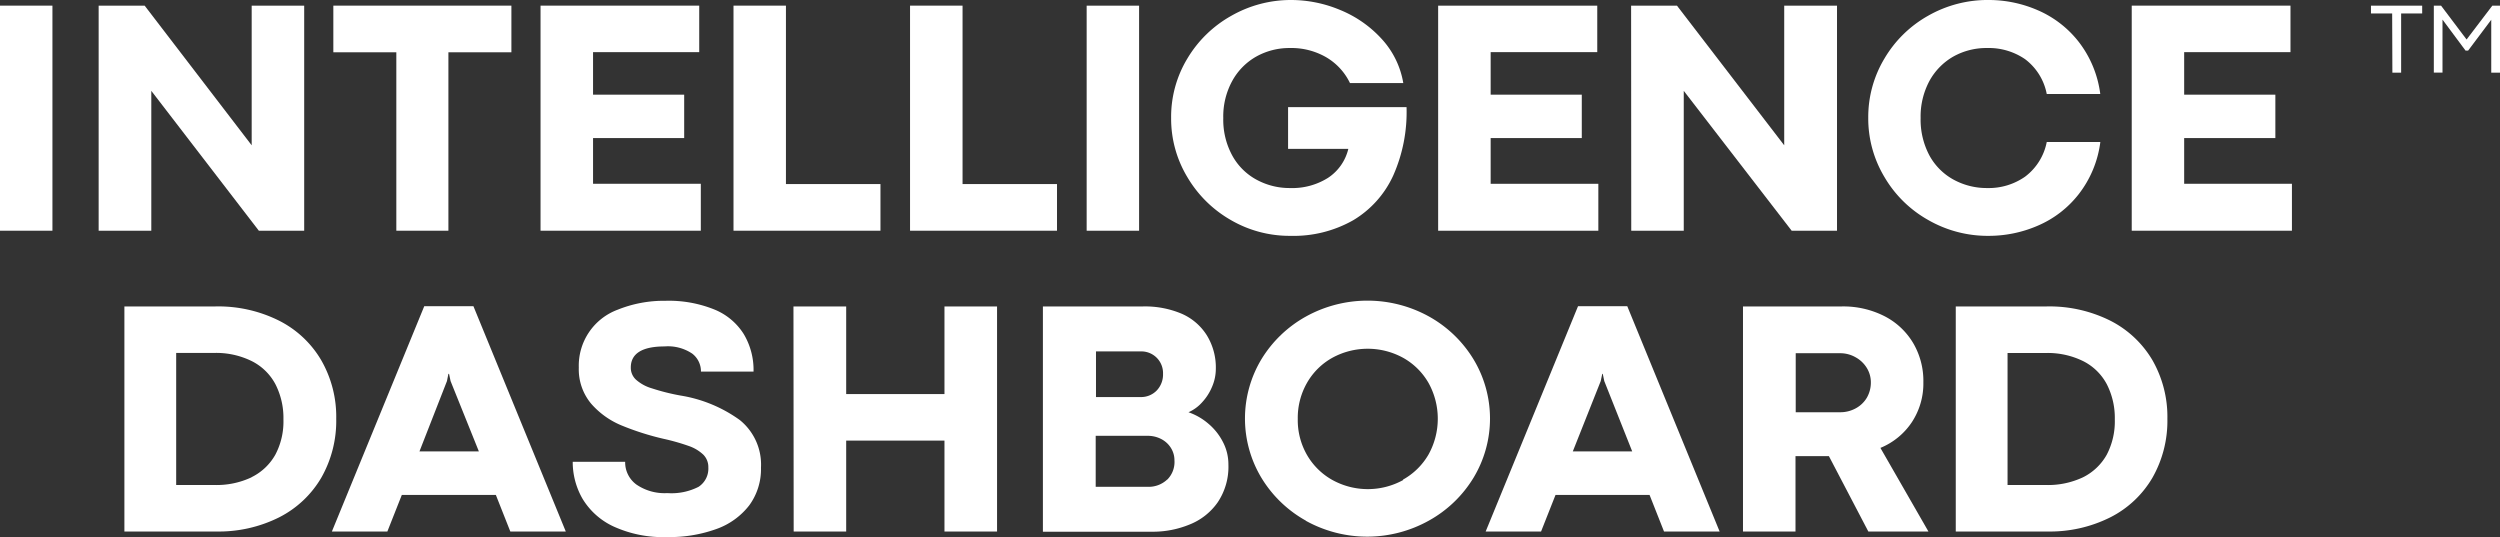 <svg id="Layer_1" data-name="Layer 1" xmlns="http://www.w3.org/2000/svg" viewBox="0 0 345.67 74.26"><rect x="0" y="0" width="345.67" height="74.26" fill="#333333" stroke="none"/><defs><style>.cls-1{isolation:isolate;}.cls-2{fill:#fff;}</style></defs><g id="Welcome_back_Lucy" data-name="Welcome back Lucy"><g class="cls-1"><path class="cls-2" d="M0,.78H7.25V31.9H0Z"/><path class="cls-2" d="M13.64.78H20L34.8,20.09V.78h7.26V31.9H35.79L20.92,12.56h0V31.9H13.64Z"/><path class="cls-2" d="M54.8,7.23H46.09V.78H70.71V7.23H62V31.9H54.8Z"/><path class="cls-2" d="M74.74.78H96.68V7.21H82v5.88H94.6v6H82v6.32h14.9V31.9H74.74Z"/><path class="cls-2" d="M101.42.78h7.25V25.45h13.07V31.9H101.42Z"/><path class="cls-2" d="M125.83.78h7.26V25.45h13.06V31.9H125.83Z"/><path class="cls-2" d="M150.25.78h7.25V31.9h-7.25Z"/><path class="cls-2" d="M170.16,30.41a16.44,16.44,0,0,1-6-5.94,15.64,15.64,0,0,1-2.23-8.18,15.57,15.57,0,0,1,2.24-8.19,16.39,16.39,0,0,1,6.07-5.91A16.61,16.61,0,0,1,178.58,0a17.57,17.57,0,0,1,6.7,1.37,15.9,15.9,0,0,1,5.75,4,11.9,11.9,0,0,1,3,6.12h-7.37a8.29,8.29,0,0,0-3.3-3.58,9.62,9.62,0,0,0-5-1.27,9.38,9.38,0,0,0-4.64,1.17,8.62,8.62,0,0,0-3.34,3.38,10.2,10.2,0,0,0-1.24,5.13,10.32,10.32,0,0,0,1.24,5.18,8.34,8.34,0,0,0,3.33,3.33A9.53,9.53,0,0,0,178.37,26a9.27,9.27,0,0,0,5.27-1.42,6.63,6.63,0,0,0,2.79-4H178.1V14.81h16.38a21.6,21.6,0,0,1-1.84,9.46,13.92,13.92,0,0,1-5.53,6.18,16.7,16.7,0,0,1-8.69,2.16A16.14,16.14,0,0,1,170.16,30.41Z"/><path class="cls-2" d="M198.85.78h22V7.21H206.11v5.88h12.6v6h-12.6v6.32H221V31.9H198.85Z"/><path class="cls-2" d="M225.53.78h6.34L246.7,20.09V.78H254V31.9h-6.27L232.81,12.56h0V31.9h-7.26Z"/><path class="cls-2" d="M266.61,30.42a16.19,16.19,0,0,1-6.05-5.94,15.71,15.71,0,0,1-2.24-8.19,15.69,15.69,0,0,1,2.24-8.2,16.22,16.22,0,0,1,6.05-5.92A16.59,16.59,0,0,1,275,0a17,17,0,0,1,6.75,1.41,14.43,14.43,0,0,1,5.65,4.35,14.85,14.85,0,0,1,3,7.24H283a7.87,7.87,0,0,0-3-4.82,8.86,8.86,0,0,0-5.26-1.54,9.35,9.35,0,0,0-4.64,1.17,8.7,8.7,0,0,0-3.32,3.38,10.41,10.41,0,0,0-1.22,5.13,10.52,10.52,0,0,0,1.22,5.18,8.38,8.38,0,0,0,3.32,3.33A9.55,9.55,0,0,0,274.76,26,8.76,8.76,0,0,0,280,24.43a7.86,7.86,0,0,0,3-4.8h7.41a14.76,14.76,0,0,1-3,7.23,14.31,14.31,0,0,1-5.64,4.34A17,17,0,0,1,275,32.61,16.51,16.51,0,0,1,266.61,30.42Z"/><path class="cls-2" d="M294.75.78H316.7V7.21H302v5.88h12.61v6H302v6.32H316.9V31.9H294.75Z"/><path class="cls-2" d="M29.8,42.37a18.78,18.78,0,0,1,8.73,1.94,14.11,14.11,0,0,1,5.87,5.47,15.66,15.66,0,0,1,2.09,8.12,15.87,15.87,0,0,1-2.07,8.16,14.18,14.18,0,0,1-5.84,5.48,18.67,18.67,0,0,1-8.71,1.95H17.2V42.37Zm5,23.6a7.61,7.61,0,0,0,3.28-3.12A9.81,9.81,0,0,0,39.19,58a10.25,10.25,0,0,0-1.1-4.86,7.52,7.52,0,0,0-3.26-3.2A11.1,11.1,0,0,0,29.6,48.8H24.36V67.06h5.26A11.35,11.35,0,0,0,34.77,66Z"/><path class="cls-2" d="M70.56,73.49l-2-5.06h-13l-2,5.06H45.89L58.66,42.34h6.8L78.23,73.49ZM58,62.41h8.21L62.3,52.69l-.21-1H62l-.2,1Z"/><path class="cls-2" d="M84.8,72.78a9.84,9.84,0,0,1-4.28-3.86,10.16,10.16,0,0,1-1.33-5.07h7.25A3.8,3.8,0,0,0,88,67a6.88,6.88,0,0,0,4.27,1.18,8.22,8.22,0,0,0,4.32-.87,3,3,0,0,0,1.35-2.68,2.42,2.42,0,0,0-.69-1.76,5.56,5.56,0,0,0-2-1.2,29.61,29.61,0,0,0-3.52-1,37.13,37.13,0,0,1-5.8-1.85,11.28,11.28,0,0,1-4.19-3,7.4,7.4,0,0,1-1.71-5,8.25,8.25,0,0,1,5.38-8A17.08,17.08,0,0,1,92,41.59a16.8,16.8,0,0,1,6.74,1.19,8.63,8.63,0,0,1,4.09,3.4,9.67,9.67,0,0,1,1.36,5.2H96.92a3.09,3.09,0,0,0-1.2-2.48,6,6,0,0,0-3.83-1c-3.12,0-4.67,1-4.67,2.91a2.23,2.23,0,0,0,.71,1.68,5.71,5.71,0,0,0,2.22,1.21,29.42,29.42,0,0,0,4,1,19.22,19.22,0,0,1,8.13,3.37,7.91,7.91,0,0,1,2.94,6.58,8.49,8.49,0,0,1-1.62,5.22,9.94,9.94,0,0,1-4.56,3.28,19.16,19.16,0,0,1-6.82,1.11A16.5,16.5,0,0,1,84.8,72.78Z"/><path class="cls-2" d="M109.71,42.37H117V54.49h13.59V42.37h7.27V73.49h-7.27V60.92H117V73.49h-7.26Z"/><path class="cls-2" d="M158.06,42.37a13,13,0,0,1,5.31,1,7.77,7.77,0,0,1,3.5,3A8.49,8.49,0,0,1,168.11,51a6.27,6.27,0,0,1-.52,2.48,7.2,7.2,0,0,1-1.38,2.15A5.45,5.45,0,0,1,164.33,57a8.49,8.49,0,0,1,2.77,1.6,8.15,8.15,0,0,1,2,2.53,6.66,6.66,0,0,1,.75,3.1,8.82,8.82,0,0,1-1.49,5.24,8.61,8.61,0,0,1-3.87,3.05,13.34,13.34,0,0,1-5.12,1H144.2V42.37ZM159.93,54a3.19,3.19,0,0,0,.88-2.3,3,3,0,0,0-.87-2.23,3,3,0,0,0-2.22-.88h-6.18v6.31h6.16A3,3,0,0,0,159.93,54Zm1.46,12.32a3.44,3.44,0,0,0,1-2.65,3.21,3.21,0,0,0-.48-1.72,3.42,3.42,0,0,0-1.34-1.24,4,4,0,0,0-1.91-.45h-7.16v7.05h7.16A3.74,3.74,0,0,0,161.39,66.3Z"/><path class="cls-2" d="M180.58,72a16.67,16.67,0,0,1-6.17-5.94,15.91,15.91,0,0,1,0-16.38,16.7,16.7,0,0,1,6.17-5.92,17.58,17.58,0,0,1,17,0,16.67,16.67,0,0,1,6.16,5.92,15.85,15.85,0,0,1,0,16.38A16.65,16.65,0,0,1,197.54,72a17.51,17.51,0,0,1-17,0ZM194,66.31a9.3,9.3,0,0,0,3.51-3.45,10.2,10.2,0,0,0,0-9.93A9.25,9.25,0,0,0,194,49.47a10.19,10.19,0,0,0-9.78,0,9.16,9.16,0,0,0-3.5,3.46,9.76,9.76,0,0,0-1.28,5,9.66,9.66,0,0,0,1.29,5,9.25,9.25,0,0,0,3.52,3.45,10.13,10.13,0,0,0,9.75,0Z"/><path class="cls-2" d="M230.08,73.49l-2-5.06h-13l-2,5.06h-7.66l12.77-31.15H225l12.77,31.15ZM217.47,62.41h8.21l-3.86-9.72-.21-1h-.07l-.21,1Z"/><path class="cls-2" d="M254.7,42.37a12.52,12.52,0,0,1,5.81,1.32,9.8,9.8,0,0,1,4,3.71,10.31,10.31,0,0,1,1.43,5.45,9.72,9.72,0,0,1-1.59,5.52A9.59,9.59,0,0,1,260,61.93l6.64,11.56h-8.31l-5.45-10.42h-4.62V73.49H241V42.37Zm1.87,14.1A4,4,0,0,0,258.12,55a4.19,4.19,0,0,0,.56-2.14,3.78,3.78,0,0,0-.57-2,4.16,4.16,0,0,0-1.56-1.47,4.27,4.27,0,0,0-2.15-.55h-6.11V57h6.11A4.42,4.42,0,0,0,256.57,56.47Z"/><path class="cls-2" d="M283,42.37a18.83,18.83,0,0,1,8.73,1.94,14.23,14.23,0,0,1,5.87,5.47,15.75,15.75,0,0,1,2.08,8.12,15.87,15.87,0,0,1-2.07,8.16,14.12,14.12,0,0,1-5.84,5.48,18.65,18.65,0,0,1-8.7,1.95H270.42V42.37ZM288,66a7.64,7.64,0,0,0,3.29-3.12A9.92,9.92,0,0,0,292.41,58a10.25,10.25,0,0,0-1.1-4.86,7.52,7.52,0,0,0-3.26-3.2,11.07,11.07,0,0,0-5.23-1.13h-5.24V67.06h5.26A11.35,11.35,0,0,0,288,66Z"/></g><path class="cls-2" d="M330.76,1.86h-2.93V.78h7.08V1.86H332v8.19h-1.21Z"/><path class="cls-2" d="M336.52.78h1l3.53,4.68h0L344.61.78h1.06v9.27h-1.21V2.73L341.26,7h-.35l-3.19-4.29v7.33h-1.2Z"/></g></svg>